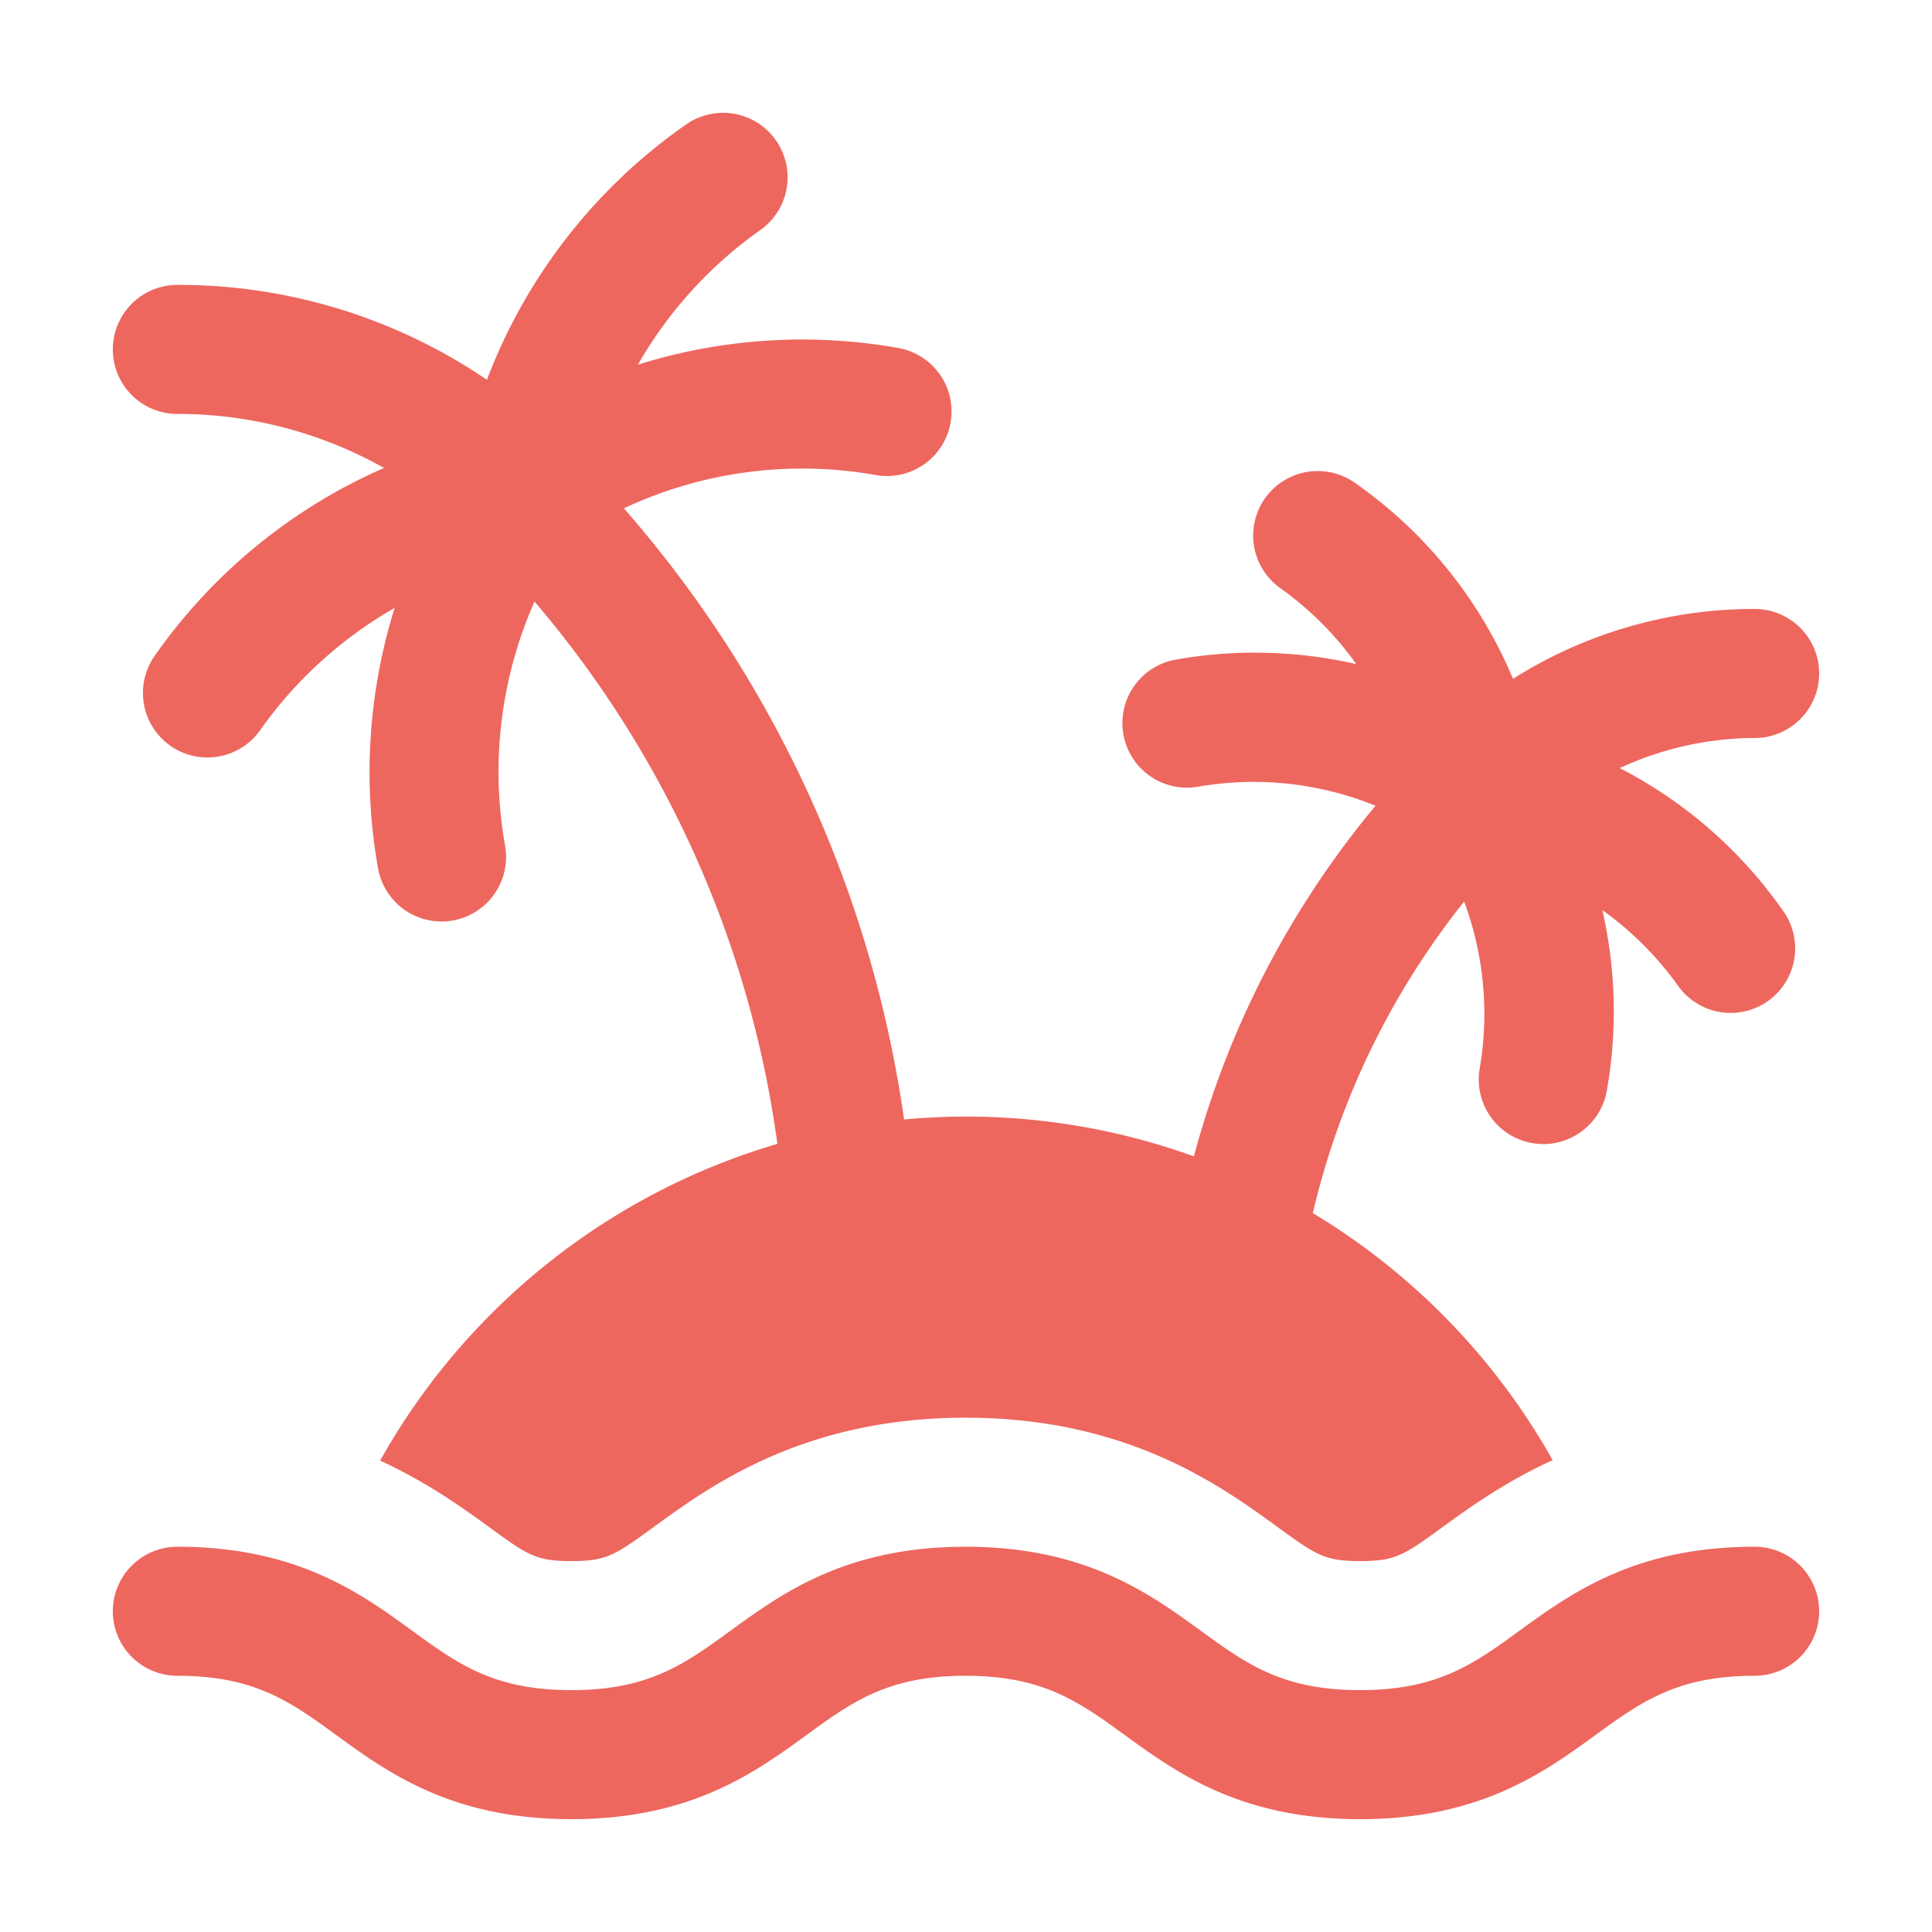 <svg xmlns="http://www.w3.org/2000/svg"  viewBox="0 0 512 512" fill="#ED675F"><path d="M47,109.695a111.539,111.539,0,0,1,54.765,14.315A145.311,145.311,0,0,0,40.96,173.848,17.1,17.1,0,0,0,68.978,193.46a111.435,111.435,0,0,1,35.618-32.366,145.66,145.66,0,0,0-4.418,68.984,17.098,17.098,0,0,0,33.677-5.938,111.482,111.482,0,0,1,7.796-64.716,279.074,279.074,0,0,1,64.364,143.708A178.41,178.41,0,0,0,100.74,387.074c12.305,5.666,21.644,12.351,28.643,17.446,10.437,7.598,12.608,9.184,22.015,9.184,9.444,0,11.615-1.586,22.052-9.184,14.835-10.79,39.633-28.816,82.429-28.816s67.595,18.007,82.42,28.778c10.502,7.635,12.673,9.222,22.145,9.222,9.454,0,11.634-1.586,22.108-9.194,7.06-5.13,16.479-11.873,28.922-17.562a178.521,178.521,0,0,0-63.56-65.47,208.747,208.747,0,0,1,40.1-82.55,85.498,85.498,0,0,1,4.131,44.188,17.095,17.095,0,0,0,13.87,19.807,17.285,17.285,0,0,0,2.987.269,17.111,17.111,0,0,0,16.82-14.139,120.267,120.267,0,0,0-1.183-47.859,85.988,85.988,0,0,1,19.979,19.935,17.1,17.1,0,1,0,28.018-19.612,119.885,119.885,0,0,0-43.391-37.965A85.797,85.797,0,0,1,465,195.576a17.098,17.098,0,0,0,0-34.196,119.633,119.633,0,0,0-64.04,18.513A119.676,119.676,0,0,0,359.108,127.99a17.1,17.1,0,1,0-19.612,28.017,86.132,86.132,0,0,1,19.939,19.988,120.679,120.679,0,0,0-47.855-1.192,17.098,17.098,0,1,0,5.938,33.677,85.621,85.621,0,0,1,47.014,5.059,242.753,242.753,0,0,0-48.137,92.906A178.271,178.271,0,0,0,256,295.901c-5.526,0-10.995.274-16.408.77a312.926,312.926,0,0,0-74.25-161.959,111.319,111.319,0,0,1,66.76-8.818,17.098,17.098,0,0,0,5.938-33.677A145.656,145.656,0,0,0,169.06,96.635a111.416,111.416,0,0,1,32.371-35.627A17.1,17.1,0,0,0,181.818,32.99a145.284,145.284,0,0,0-52.78,67.66A145.303,145.303,0,0,0,47,75.499a17.098,17.098,0,0,0,0,34.196Z"/><path d="M465,409.901c-31.701,0-48.688,12.348-62.334,22.266-12.088,8.786-21.644,15.734-42.221,15.734s-30.133-6.939-42.221-15.734c-13.656-9.917-30.643-22.266-62.344-22.266-31.682,0-48.66,12.348-62.297,22.266-12.079,8.795-21.625,15.734-42.184,15.734-20.54,0-30.068-6.939-42.138-15.725C95.623,422.249,78.664,409.901,47,409.901a17.098,17.098,0,0,0,0,34.196c20.531,0,30.059,6.94,42.128,15.725,13.638,9.927,30.606,22.275,62.27,22.275,31.682,0,48.66-12.348,62.297-22.266,12.079-8.795,21.625-15.734,42.184-15.734,20.586,0,30.142,6.949,42.23,15.734,13.656,9.918,30.643,22.266,62.334,22.266,31.701,0,48.688-12.348,62.334-22.266C434.867,451.046,444.423,444.097,465,444.097a17.098,17.098,0,0,0,0-34.196Z"/></svg>
